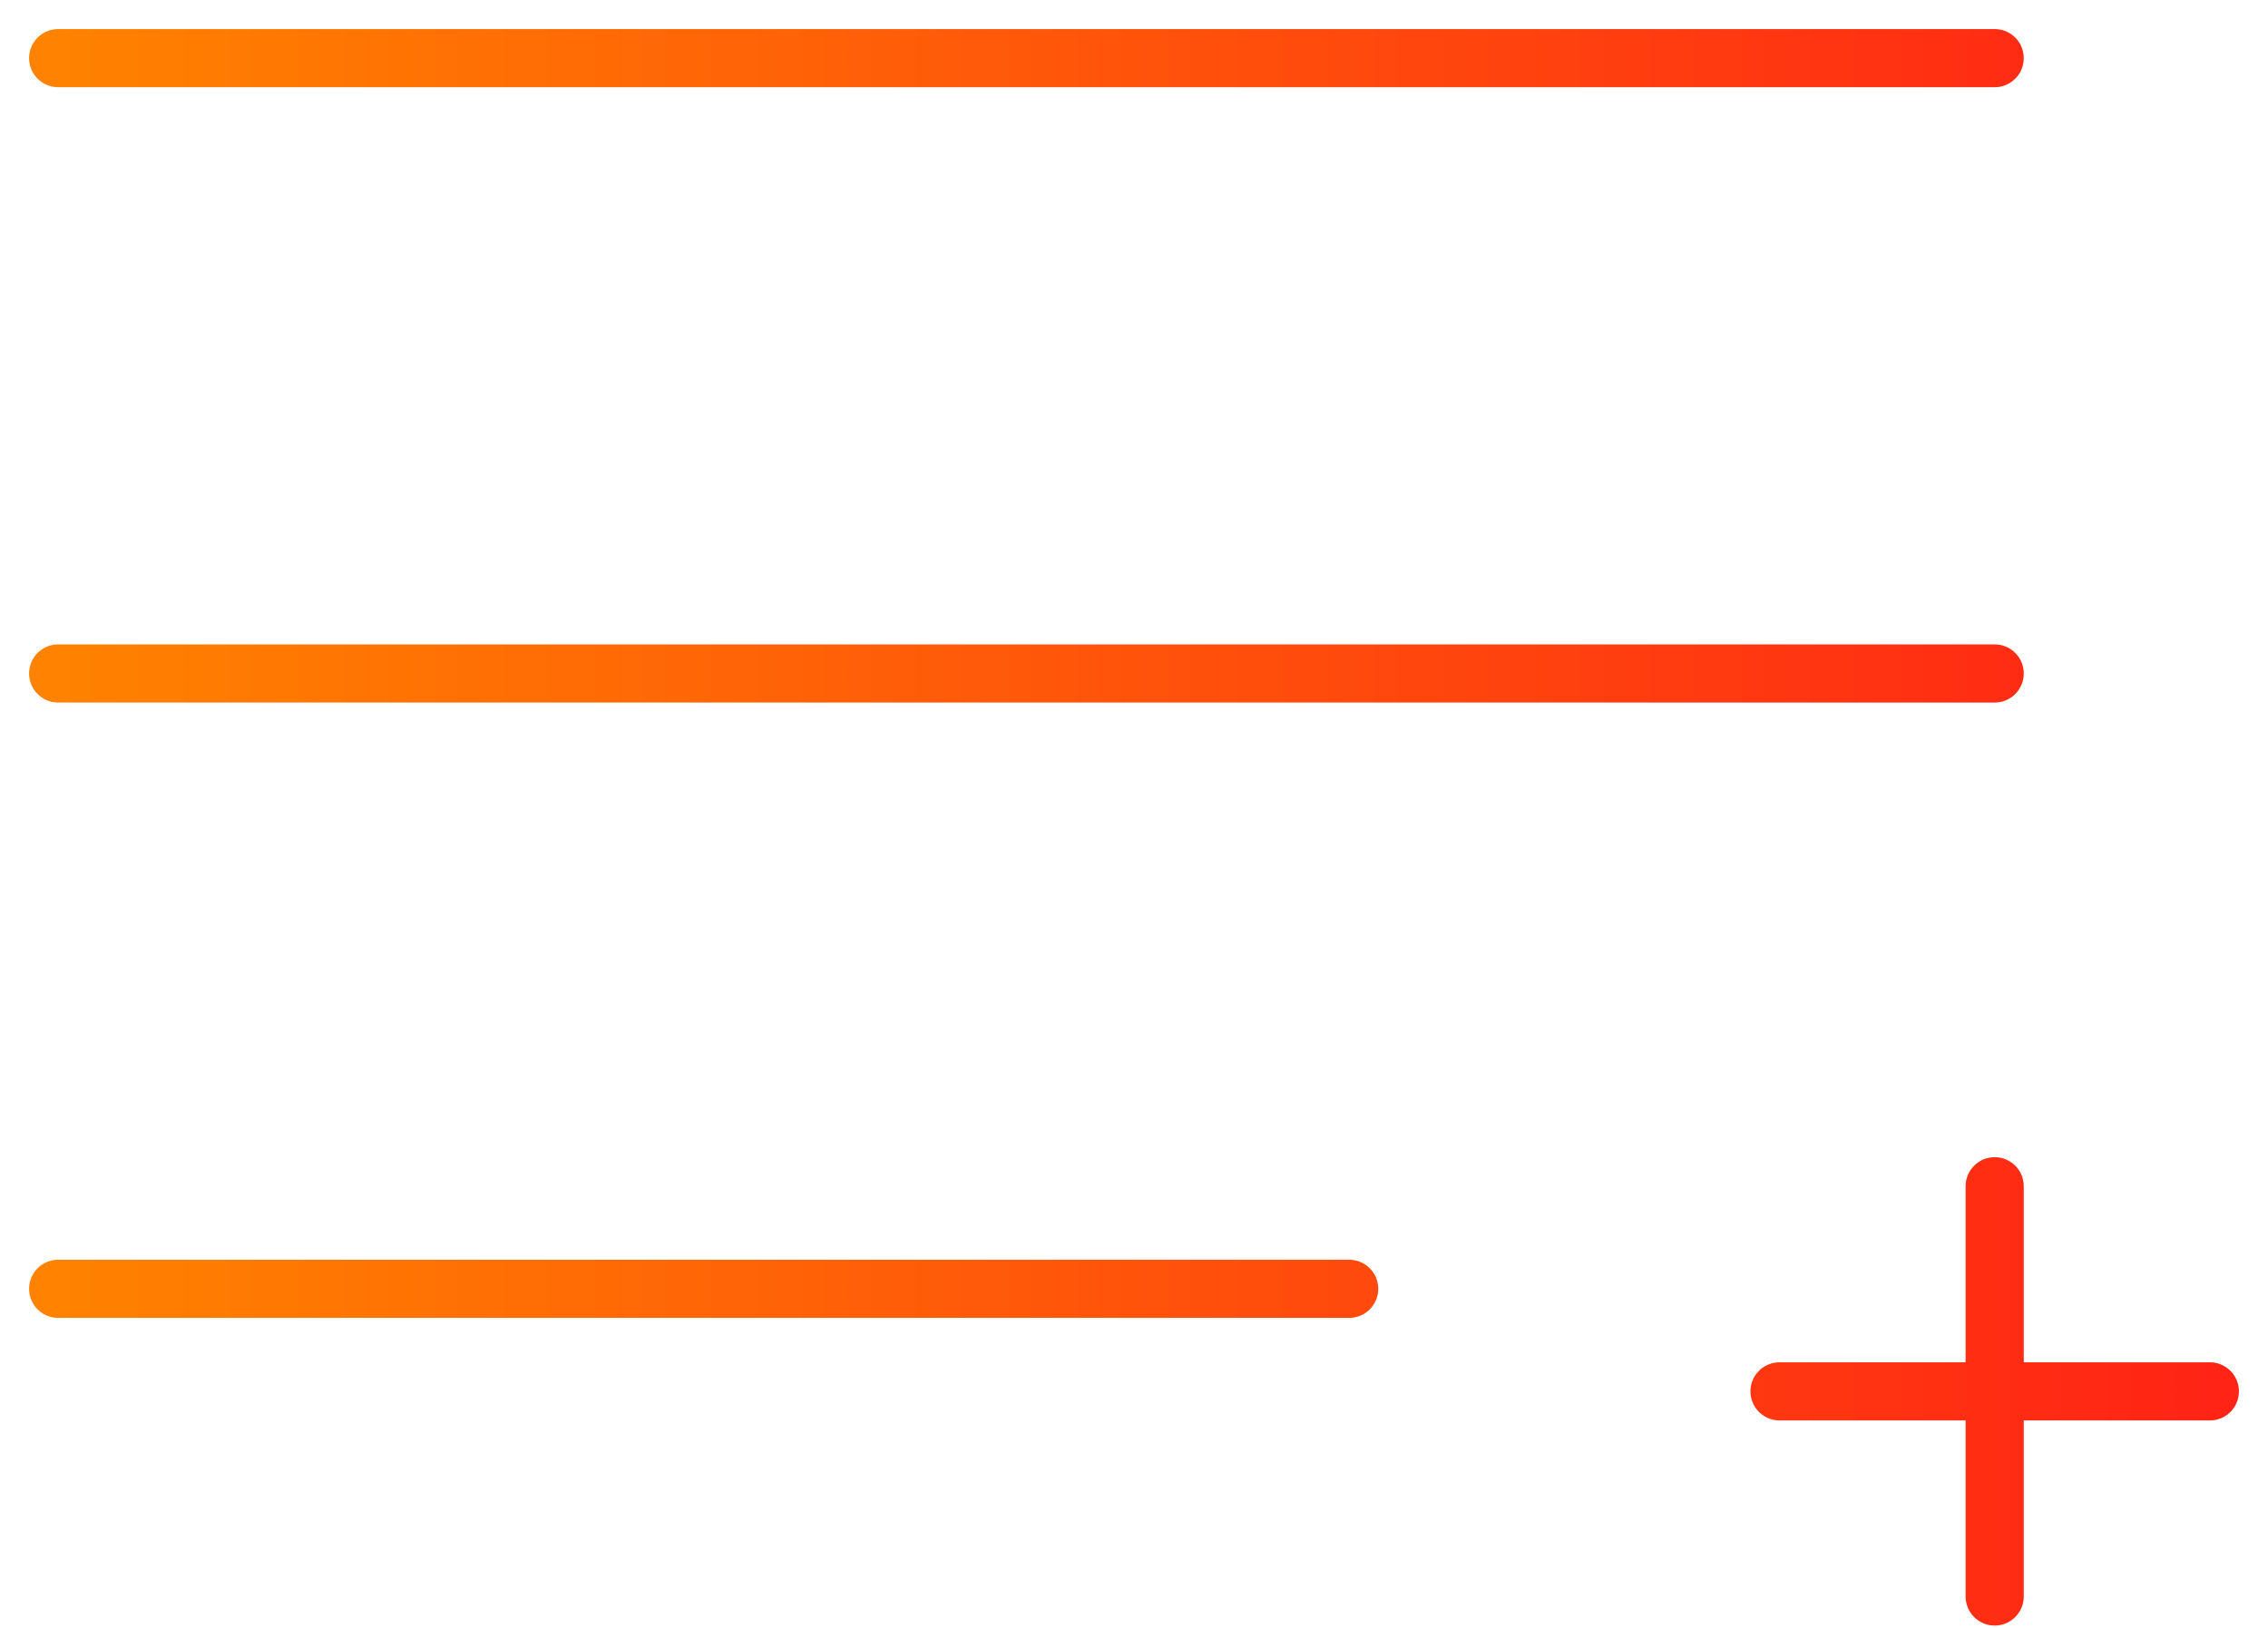 <svg width="39" height="28" viewBox="0 0 39 28" fill="none" xmlns="http://www.w3.org/2000/svg">
<path d="M30.6 23.932H34.3M34.3 23.932H38M34.3 23.932V20.404M34.3 23.932V27.46M1 11.584H34.3M1 22.168H23.2M1 1H34.3" stroke="url(#paint0_linear_10_338)" stroke-linecap="round" stroke-linejoin="round"/>
<defs>
<linearGradient id="paint0_linear_10_338" x1="1" y1="14.608" x2="38" y2="14.608" gradientUnits="userSpaceOnUse">
<stop stop-color="#FF8200"/>
<stop offset="1" stop-color="#FF2415"/>
</linearGradient>
</defs>
</svg>
